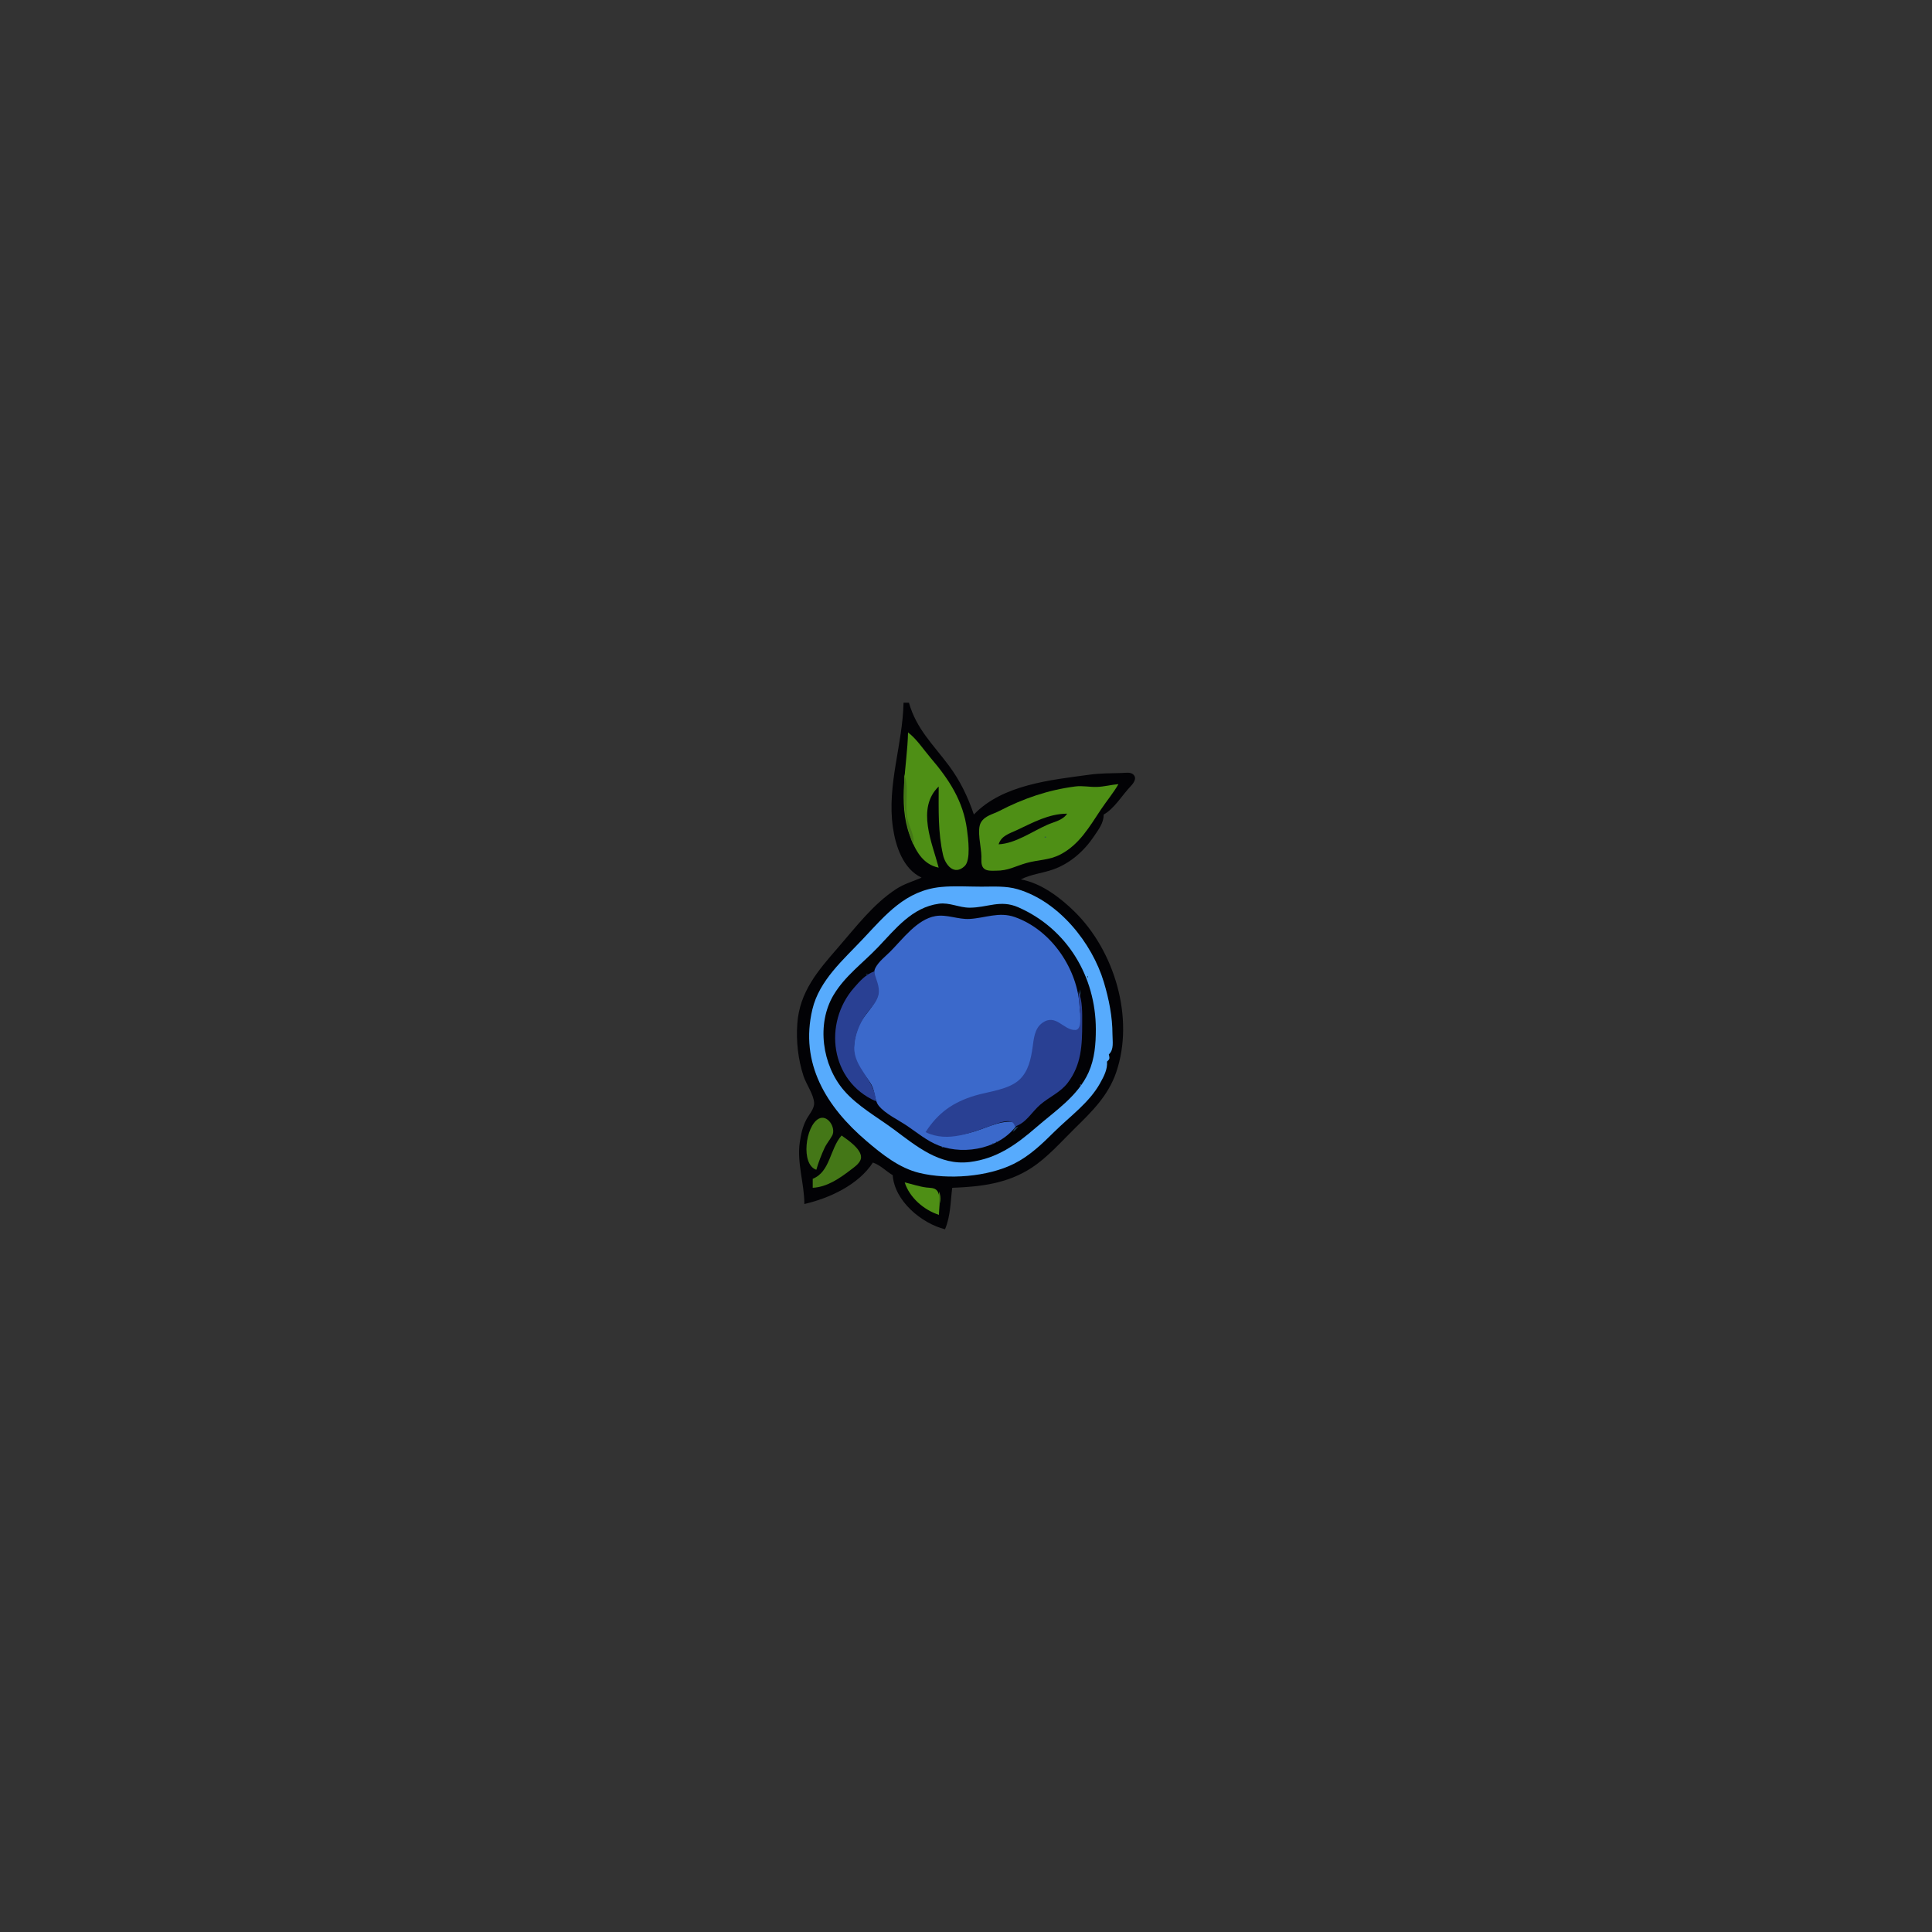 <?xml version="1.0" encoding="UTF-8" standalone="no" ?>
<!DOCTYPE svg PUBLIC "-//W3C//DTD SVG 1.1//EN" "http://www.w3.org/Graphics/SVG/1.1/DTD/svg11.dtd">
<svg xmlns="http://www.w3.org/2000/svg" xmlns:xlink="http://www.w3.org/1999/xlink" version="1.1" width="300" height="300" viewBox="0 0 300 300" xml:space="preserve">
<rect x="0" y="0" width="300" height="300" fill="#333333" stroke="none"/>
<desc>Created with Fabric.js 5.2.4</desc>
<defs>
</defs>
<g transform="matrix(1 0 0 1 150 150)" id="eae7acb1-43ad-40c8-a24c-69f5498959fd"  >
<rect style="stroke: none; stroke-width: 1; stroke-dasharray: none; stroke-linecap: butt; stroke-dashoffset: 0; stroke-linejoin: miter; stroke-miterlimit: 4; fill: rgb(255,255,255); fill-rule: nonzero; opacity: 1; visibility: hidden;" vector-effect="non-scaling-stroke"  x="-150" y="-150" rx="0" ry="0" width="300" height="300" />
</g>
<g transform="matrix(Infinity NaN NaN Infinity 0 0)" id="a5c117fe-50d6-44d7-bb1a-16f08c65880a"  >
</g>
<g transform="matrix(0.28 0 0 0.28 150 150)"  >
<g style="" vector-effect="non-scaling-stroke"   >
		<g transform="matrix(1 0 0 1 0 0)"  >
<rect style="stroke: none; stroke-width: 1; stroke-dasharray: none; stroke-linecap: butt; stroke-dashoffset: 0; stroke-linejoin: miter; stroke-miterlimit: 4; fill: rgb(255,255,255); fill-rule: nonzero; opacity: 1; visibility: hidden;" vector-effect="non-scaling-stroke"  x="-540" y="-540" rx="0" ry="0" width="1080" height="1080" />
</g>
		<g transform="matrix(1 0 0 1 0 0)"  >
<path style="stroke: none; stroke-width: 1; stroke-dasharray: none; stroke-linecap: butt; stroke-dashoffset: 0; stroke-linejoin: miter; stroke-miterlimit: 4; fill: rgb(2,2,5); fill-rule: nonzero; opacity: 1;" vector-effect="non-scaling-stroke"  transform=" translate(-149.64, -150)" d="M 115 4 C 114.52 27.266 105.743 49.525 109.084 73.039 C 110.571 83.504 114.742 96.177 125 101 C 120.308 103.035 115.285 104.462 110.961 107.283 C 98.087 115.683 88.465 128.547 78.485 140 C 67.521 152.583 57.332 164.354 56.09 182 C 55.403 191.742 56.489 201.705 59.519 211 C 60.994 215.526 65.256 221.355 65.418 226 C 65.531 229.222 62.638 232.299 61.194 235 C 58.984 239.132 58.086 243.397 57.428 248 C 55.832 259.17 59.999 270.743 60 282 C 73.916 278.781 89.976 271.384 98 259 C 102.439 260.56 105.062 263.661 109 266 C 109.978 280.292 125.002 292.759 138 296 C 141.098 288.707 141.02 280.757 142 273 C 157.568 272.44 172.57 270.717 186 261.921 C 194.969 256.046 202.371 247.512 209.985 240.039 C 219.525 230.676 228.494 221.924 232.921 209 C 243.219 178.942 232.046 141.782 209.996 120.015 C 202.026 112.147 191.311 103.948 180 102 C 185.787 99.055 191.981 98.584 198.004 96.448 C 207.424 93.107 215.22 86.163 220.667 78 C 223.236 74.15 226.006 70.721 226 66 C 231.822 62.817 236.244 55.273 240.855 50.424 C 242.448 48.75 244.728 45.896 242.377 43.772 C 240.768 42.318 237.95 42.916 236 42.965 C 229.93 43.117 224.115 43.092 218.09 43.911 C 196.603 46.833 169.877 49.413 154 66 C 150.702 56.234 146.418 47.319 140.241 39 C 131.415 27.114 122.16 18.655 118 4 L 115 4 z" stroke-linecap="round" />
</g>
		<g transform="matrix(1 0 0 1 -16.56 -91.4)"  >
<path style="stroke: none; stroke-width: 1; stroke-dasharray: none; stroke-linecap: butt; stroke-dashoffset: 0; stroke-linejoin: miter; stroke-miterlimit: 4; fill: rgb(78,143,21); fill-rule: nonzero; opacity: 1;" vector-effect="non-scaling-stroke"  transform=" translate(-132.59, -61.14)" d="M 117 23 C 116.614 41.705 111.198 61.776 117.912 80 C 120.859 87.998 124.87 96.158 134 98 C 130.497 84.51 121.485 65.07 134 53 C 134 65.892 133.559 78.353 136.425 91 C 137.641 96.366 142.524 102.678 148.397 97.142 C 151.977 93.766 150.296 81.503 149.711 77 C 147.628 60.97 139.654 48.958 129.428 37 C 125.389 32.276 121.942 26.791 117 23 z" stroke-linecap="round" />
</g>
		<g transform="matrix(1 0 0 1 -31.67 -86.89)"  >
<path style="stroke: none; stroke-width: 1; stroke-dasharray: none; stroke-linecap: butt; stroke-dashoffset: 0; stroke-linejoin: miter; stroke-miterlimit: 4; fill: rgb(68,119,23); fill-rule: nonzero; opacity: 1;" vector-effect="non-scaling-stroke"  transform=" translate(-116.63, -66.5)" d="M 114 47 C 114 60.917 113.644 72.942 119 86 C 120.194 81.649 116.881 76.381 115.888 72 C 114.085 64.045 117.118 54.43 114 47 z" stroke-linecap="round" />
</g>
		<g transform="matrix(1 0 0 1 45.9 -76.84)"  >
<path style="stroke: none; stroke-width: 1; stroke-dasharray: none; stroke-linecap: butt; stroke-dashoffset: 0; stroke-linejoin: miter; stroke-miterlimit: 4; fill: rgb(78,143,21); fill-rule: nonzero; opacity: 1;" vector-effect="non-scaling-stroke"  transform=" translate(-193.36, -74.01)" d="M 232 50 C 227.991 50.317 224.018 51.433 220 51.544 C 215.953 51.656 212.077 50.761 208 51.289 C 192.925 53.242 179.179 57.99 165.91 64.883 C 162.355 66.731 158.023 67.423 155.774 71.174 C 153.294 75.31 155.967 85.112 156.001 90 C 156.014 91.992 155.699 94.719 157.028 96.397 C 158.583 98.36 161.791 97.985 164 97.999 C 170.997 98.045 174.677 95.516 181.039 93.719 C 187.414 91.919 193.588 92.219 199.715 89.047 C 210.329 83.552 215.892 73.64 222.333 64 C 225.485 59.283 229.174 54.913 232 50 z" stroke-linecap="round" />
</g>
		<g transform="matrix(1 0 0 1 37.09 -75.98)"  >
<path style="stroke: none; stroke-width: 1; stroke-dasharray: none; stroke-linecap: butt; stroke-dashoffset: 0; stroke-linejoin: miter; stroke-miterlimit: 4; fill: rgb(2,2,5); fill-rule: nonzero; opacity: 1;" vector-effect="non-scaling-stroke"  transform=" translate(-182, -82.5)" d="M 163 91 C 172.437 90.51 181.47 83.935 190 80.178 C 193.975 78.427 198.52 77.743 201 74 C 190.768 74.029 182.105 78.932 173 83.164 C 168.765 85.132 164.486 86.278 163 91 z" stroke-linecap="round" />
</g>
		<g transform="matrix(1 0 0 1 44 -71.5)"  >
<path style="stroke: none; stroke-width: 1; stroke-dasharray: none; stroke-linecap: butt; stroke-dashoffset: 0; stroke-linejoin: miter; stroke-miterlimit: 4; fill: rgb(33,68,99); fill-rule: nonzero; opacity: 1;" vector-effect="non-scaling-stroke"  transform=" translate(-194, -78.5)" d="M 193.667 78.333 C 193.222 78.778 194.278 78.722 194.333 78.667 C 194.778 78.222 193.722 78.278 193.667 78.333 z" stroke-linecap="round" />
</g>
		<g transform="matrix(1.01 0 0 1 -2.8 36.29)"  >
<path style="stroke: none; stroke-width: 1; stroke-dasharray: none; stroke-linecap: butt; stroke-dashoffset: 0; stroke-linejoin: miter; stroke-miterlimit: 4; fill: rgb(87,171,253); fill-rule: nonzero; opacity: 1;" vector-effect="non-scaling-stroke"  transform=" translate(-146.8, -186.29)" d="M 227 203 C 228.646 201.551 228.453 201.208 228 199 C 230.955 196.418 230 191.707 230 188 C 230 178.172 228.081 168.441 225.279 159 C 218.797 137.161 200.572 114.194 178 107.44 C 171.501 105.495 164.704 106 158 106 C 150.735 106 143.235 105.47 136 106.17 C 116.403 108.066 105.606 121.444 92.975 135 C 82.178 146.589 69.017 157.969 65.236 174 C 58.165 203.981 72.864 228.079 95 247.13 C 103.476 254.425 112.882 262.05 124 264.761 C 139.757 268.603 161.499 266.985 176 259.627 C 184.505 255.311 191.333 248.667 198 242 C 206.563 233.437 217.28 225.792 223.201 215 C 225.282 211.207 227.352 207.328 227 203 z" stroke-linecap="round" />
</g>
		<g transform="matrix(1 0 0 1 29.5 -49.5)"  >
<path style="stroke: none; stroke-width: 1; stroke-dasharray: none; stroke-linecap: butt; stroke-dashoffset: 0; stroke-linejoin: miter; stroke-miterlimit: 4; fill: rgb(255,255,255); fill-rule: nonzero; opacity: 1;" vector-effect="non-scaling-stroke"  transform=" translate(-179.5, -100.5)" d="M 179 100 L 180 101 L 179 100 z" stroke-linecap="round" />
</g>
		<g transform="matrix(1 0 0 1 -16.5 -43.5)"  >
<path style="stroke: none; stroke-width: 1; stroke-dasharray: none; stroke-linecap: butt; stroke-dashoffset: 0; stroke-linejoin: miter; stroke-miterlimit: 4; fill: rgb(59,105,203); fill-rule: nonzero; opacity: 1;" vector-effect="non-scaling-stroke"  transform=" translate(-133.5, -106.5)" d="M 133 106 L 134 107 L 133 106 z" stroke-linecap="round" />
</g>
		<g transform="matrix(1 0 0 1 -15.5 -34.5)"  >
<path style="stroke: none; stroke-width: 1; stroke-dasharray: none; stroke-linecap: butt; stroke-dashoffset: 0; stroke-linejoin: miter; stroke-miterlimit: 4; fill: rgb(41,64,147); fill-rule: nonzero; opacity: 1;" vector-effect="non-scaling-stroke"  transform=" translate(-134.5, -115.5)" d="M 134 115 L 135 116 L 134 115 z" stroke-linecap="round" />
</g>
		<g transform="matrix(1 0 0 1 -3.52 37.14)"  >
<path style="stroke: none; stroke-width: 1; stroke-dasharray: none; stroke-linecap: butt; stroke-dashoffset: 0; stroke-linejoin: miter; stroke-miterlimit: 4; fill: rgb(2,2,5); fill-rule: nonzero; opacity: 1;" vector-effect="non-scaling-stroke"  transform=" translate(-146.48, -187.14)" d="M 135 115.454 C 120.02 117.489 110.859 129.488 101.081 139.711 C 92.718 148.454 82.961 155.427 76.609 166 C 66.923 182.122 70.266 205.049 82.301 218.996 C 89.872 227.77 100.769 233.775 110 240.63 C 122.558 249.955 135.34 260.761 152 258.714 C 167.074 256.861 177.841 249.099 189 239.424 C 199.596 230.237 212.051 222.147 217.981 208.996 C 221.367 201.489 222.013 193.124 222 185 C 221.955 155.897 206.152 129.359 179 117.44 C 169.004 113.052 161.968 117.658 152 117.659 C 146.207 117.659 140.842 114.661 135 115.454 z" stroke-linecap="round" />
</g>
		<g transform="matrix(1 0 0 1 26.5 -33.5)"  >
<path style="stroke: none; stroke-width: 1; stroke-dasharray: none; stroke-linecap: butt; stroke-dashoffset: 0; stroke-linejoin: miter; stroke-miterlimit: 4; fill: rgb(59,105,203); fill-rule: nonzero; opacity: 1;" vector-effect="non-scaling-stroke"  transform=" translate(-176.5, -116.5)" d="M 176 116 L 177 117 L 176 116 z" stroke-linecap="round" />
</g>
		<g transform="matrix(1 0 0 1 2.5 -31)"  >
<path style="stroke: none; stroke-width: 1; stroke-dasharray: none; stroke-linecap: butt; stroke-dashoffset: 0; stroke-linejoin: miter; stroke-miterlimit: 4; fill: rgb(33,68,99); fill-rule: nonzero; opacity: 1;" vector-effect="non-scaling-stroke"  transform=" translate(-152.5, -119)" d="M 108 118 L 109 119 L 108 118 M 197 118 L 198 119 L 197 118 M 107 119 L 108 120 L 107 119 z" stroke-linecap="round" />
</g>
		<g transform="matrix(1 0 0 1 -27.5 -30.5)"  >
<path style="stroke: none; stroke-width: 1; stroke-dasharray: none; stroke-linecap: butt; stroke-dashoffset: 0; stroke-linejoin: miter; stroke-miterlimit: 4; fill: rgb(59,105,203); fill-rule: nonzero; opacity: 1;" vector-effect="non-scaling-stroke"  transform=" translate(-122.5, -119.5)" d="M 122 119 L 123 120 L 122 119 z" stroke-linecap="round" />
</g>
		<g transform="matrix(1 0 0 1 34.5 -29.5)"  >
<path style="stroke: none; stroke-width: 1; stroke-dasharray: none; stroke-linecap: butt; stroke-dashoffset: 0; stroke-linejoin: miter; stroke-miterlimit: 4; fill: rgb(59,105,203); fill-rule: nonzero; opacity: 1;" vector-effect="non-scaling-stroke"  transform=" translate(-184.5, -120.5)" d="M 184 120 L 185 121 L 184 120 z" stroke-linecap="round" />
</g>
		<g transform="matrix(1 0 0 1 -44.5 -28.5)"  >
<path style="stroke: none; stroke-width: 1; stroke-dasharray: none; stroke-linecap: butt; stroke-dashoffset: 0; stroke-linejoin: miter; stroke-miterlimit: 4; fill: rgb(33,68,99); fill-rule: nonzero; opacity: 1;" vector-effect="non-scaling-stroke"  transform=" translate(-105.5, -121.5)" d="M 105 121 L 106 122 L 105 121 z" stroke-linecap="round" />
</g>
		<g transform="matrix(1 0 0 1 0.97 36.81)"  >
<path style="stroke: none; stroke-width: 1; stroke-dasharray: none; stroke-linecap: butt; stroke-dashoffset: 0; stroke-linejoin: miter; stroke-miterlimit: 4; fill: rgb(59,105,203); fill-rule: nonzero; opacity: 1;" vector-effect="non-scaling-stroke"  transform=" translate(-150.97, -186.81)" d="M 179 237 C 170.866 234.663 162.679 239.256 155 241.653 C 145.711 244.551 138.132 245.038 129 242 C 135.412 235.039 140.818 228.174 150 224.796 C 156.153 222.533 162.65 220.745 169 219.127 C 173.043 218.097 177.558 217.402 180.812 214.581 C 189.94 206.668 184.159 191.688 193.109 184.434 C 198.364 180.175 203.116 184.194 207.995 186.735 C 210.131 187.848 212.749 188.703 213.682 185.756 C 214.934 181.803 213.215 177.013 213.039 173 C 212.121 152.056 197.572 130.043 177 122.836 C 168.324 119.796 160.678 123.402 152 123.907 C 145.589 124.28 139.394 121.209 133 122.33 C 122.821 124.115 114.875 135.124 108 142 C 105.274 144.726 101.579 147.531 99.778 151 C 97.222 155.921 102.542 160.758 101.157 165.985 C 99.408 172.583 92.735 177.427 90.232 184 C 88.082 189.647 86.655 197.209 89.086 203 C 91.108 207.818 95.12 211.475 97.637 216 C 99.597 219.525 99.131 224.409 101.603 227.482 C 105.19 231.941 112.258 235.257 117 238.424 C 122.824 242.314 128.377 247.086 135 249.605 C 149.854 255.254 170.309 250.847 179 237 z" stroke-linecap="round" />
</g>
		<g transform="matrix(1 0 0 1 -31.5 -27.5)"  >
<path style="stroke: none; stroke-width: 1; stroke-dasharray: none; stroke-linecap: butt; stroke-dashoffset: 0; stroke-linejoin: miter; stroke-miterlimit: 4; fill: rgb(59,105,203); fill-rule: nonzero; opacity: 1;" vector-effect="non-scaling-stroke"  transform=" translate(-118.5, -122.5)" d="M 118 122 L 119 123 L 118 122 z" stroke-linecap="round" />
</g>
		<g transform="matrix(1 0 0 1 -38.5 -20.5)"  >
<path style="stroke: none; stroke-width: 1; stroke-dasharray: none; stroke-linecap: butt; stroke-dashoffset: 0; stroke-linejoin: miter; stroke-miterlimit: 4; fill: rgb(59,105,203); fill-rule: nonzero; opacity: 1;" vector-effect="non-scaling-stroke"  transform=" translate(-111.5, -129.5)" d="M 111 129 L 112 130 L 111 129 z" stroke-linecap="round" />
</g>
		<g transform="matrix(1 0 0 1 49.5 -18.5)"  >
<path style="stroke: none; stroke-width: 1; stroke-dasharray: none; stroke-linecap: butt; stroke-dashoffset: 0; stroke-linejoin: miter; stroke-miterlimit: 4; fill: rgb(59,105,203); fill-rule: nonzero; opacity: 1;" vector-effect="non-scaling-stroke"  transform=" translate(-199.5, -131.5)" d="M 199 131 L 200 132 L 199 131 z" stroke-linecap="round" />
</g>
		<g transform="matrix(1 0 0 1 -46.5 -12.5)"  >
<path style="stroke: none; stroke-width: 1; stroke-dasharray: none; stroke-linecap: butt; stroke-dashoffset: 0; stroke-linejoin: miter; stroke-miterlimit: 4; fill: rgb(255,255,255); fill-rule: nonzero; opacity: 1;" vector-effect="non-scaling-stroke"  transform=" translate(-103.5, -137.5)" d="M 103 137 L 104 138 L 103 137 z" stroke-linecap="round" />
</g>
		<g transform="matrix(1 0 0 1 55.5 -12.5)"  >
<path style="stroke: none; stroke-width: 1; stroke-dasharray: none; stroke-linecap: butt; stroke-dashoffset: 0; stroke-linejoin: miter; stroke-miterlimit: 4; fill: rgb(59,105,203); fill-rule: nonzero; opacity: 1;" vector-effect="non-scaling-stroke"  transform=" translate(-205.5, -137.5)" d="M 205 137 L 206 138 L 205 137 z" stroke-linecap="round" />
</g>
		<g transform="matrix(1 0 0 1 -49.5 -9.5)"  >
<path style="stroke: none; stroke-width: 1; stroke-dasharray: none; stroke-linecap: butt; stroke-dashoffset: 0; stroke-linejoin: miter; stroke-miterlimit: 4; fill: rgb(255,255,255); fill-rule: nonzero; opacity: 1;" vector-effect="non-scaling-stroke"  transform=" translate(-100.5, -140.5)" d="M 100 140 L 101 141 L 100 140 z" stroke-linecap="round" />
</g>
		<g transform="matrix(1 0 0 1 59.5 -7.5)"  >
<path style="stroke: none; stroke-width: 1; stroke-dasharray: none; stroke-linecap: butt; stroke-dashoffset: 0; stroke-linejoin: miter; stroke-miterlimit: 4; fill: rgb(59,105,203); fill-rule: nonzero; opacity: 1;" vector-effect="non-scaling-stroke"  transform=" translate(-209.5, -142.5)" d="M 209 142 L 210 143 L 209 142 z" stroke-linecap="round" />
</g>
		<g transform="matrix(1 0 0 1 -59 -6)"  >
<path style="stroke: none; stroke-width: 1; stroke-dasharray: none; stroke-linecap: butt; stroke-dashoffset: 0; stroke-linejoin: miter; stroke-miterlimit: 4; fill: rgb(33,68,99); fill-rule: nonzero; opacity: 1;" vector-effect="non-scaling-stroke"  transform=" translate(-91, -144)" d="M 85 143 L 86 144 L 85 143 M 97 143 L 98 144 L 97 143 M 84 144 L 85 145 L 84 144 z" stroke-linecap="round" />
</g>
		<g transform="matrix(1 0 0 1 -53.5 -5.5)"  >
<path style="stroke: none; stroke-width: 1; stroke-dasharray: none; stroke-linecap: butt; stroke-dashoffset: 0; stroke-linejoin: miter; stroke-miterlimit: 4; fill: rgb(255,255,255); fill-rule: nonzero; opacity: 1;" vector-effect="non-scaling-stroke"  transform=" translate(-96.5, -144.5)" d="M 96 144 L 97 145 L 96 144 z" stroke-linecap="round" />
</g>
		<g transform="matrix(1 0 0 1 -66.5 -4.5)"  >
<path style="stroke: none; stroke-width: 1; stroke-dasharray: none; stroke-linecap: butt; stroke-dashoffset: 0; stroke-linejoin: miter; stroke-miterlimit: 4; fill: rgb(33,68,99); fill-rule: nonzero; opacity: 1;" vector-effect="non-scaling-stroke"  transform=" translate(-83.5, -145.5)" d="M 83 145 L 84 146 L 83 145 z" stroke-linecap="round" />
</g>
		<g transform="matrix(1 0 0 1 53.5 -4.5)"  >
<path style="stroke: none; stroke-width: 1; stroke-dasharray: none; stroke-linecap: butt; stroke-dashoffset: 0; stroke-linejoin: miter; stroke-miterlimit: 4; fill: rgb(41,64,147); fill-rule: nonzero; opacity: 1;" vector-effect="non-scaling-stroke"  transform=" translate(-203.5, -145.5)" d="M 203 145 L 204 146 L 203 145 z" stroke-linecap="round" />
</g>
		<g transform="matrix(1 0 0 1 -67.5 -3.5)"  >
<path style="stroke: none; stroke-width: 1; stroke-dasharray: none; stroke-linecap: butt; stroke-dashoffset: 0; stroke-linejoin: miter; stroke-miterlimit: 4; fill: rgb(33,68,99); fill-rule: nonzero; opacity: 1;" vector-effect="non-scaling-stroke"  transform=" translate(-82.5, -146.5)" d="M 82 146 L 83 147 L 82 146 z" stroke-linecap="round" />
</g>
		<g transform="matrix(1 0 0 1 -55.5 -3.5)"  >
<path style="stroke: none; stroke-width: 1; stroke-dasharray: none; stroke-linecap: butt; stroke-dashoffset: 0; stroke-linejoin: miter; stroke-miterlimit: 4; fill: rgb(255,255,255); fill-rule: nonzero; opacity: 1;" vector-effect="non-scaling-stroke"  transform=" translate(-94.5, -146.5)" d="M 94 146 L 95 147 L 94 146 z" stroke-linecap="round" />
</g>
		<g transform="matrix(1 0 0 1 -7 -3)"  >
<path style="stroke: none; stroke-width: 1; stroke-dasharray: none; stroke-linecap: butt; stroke-dashoffset: 0; stroke-linejoin: miter; stroke-miterlimit: 4; fill: rgb(33,68,99); fill-rule: nonzero; opacity: 1;" vector-effect="non-scaling-stroke"  transform=" translate(-143, -147)" d="M 204 146 L 205 147 L 204 146 M 81 147 L 82 148 L 81 147 z" stroke-linecap="round" />
</g>
		<g transform="matrix(1 0 0 1 62.5 -2.5)"  >
<path style="stroke: none; stroke-width: 1; stroke-dasharray: none; stroke-linecap: butt; stroke-dashoffset: 0; stroke-linejoin: miter; stroke-miterlimit: 4; fill: rgb(59,105,203); fill-rule: nonzero; opacity: 1;" vector-effect="non-scaling-stroke"  transform=" translate(-212.5, -147.5)" d="M 212 147 L 213 148 L 212 147 z" stroke-linecap="round" />
</g>
		<g transform="matrix(1 0 0 1 -61.5 0)"  >
<path style="stroke: none; stroke-width: 1; stroke-dasharray: none; stroke-linecap: butt; stroke-dashoffset: 0; stroke-linejoin: miter; stroke-miterlimit: 4; fill: rgb(33,68,99); fill-rule: nonzero; opacity: 1;" vector-effect="non-scaling-stroke"  transform=" translate(-88.5, -150)" d="M 80 148 L 81 149 L 80 148 M 79 149 L 80 150 L 79 149 M 78 150 L 79 151 L 78 150 M 99 150 L 100 151 L 99 150 M 77 151 L 78 152 L 77 151 z" stroke-linecap="round" />
</g>
		<g transform="matrix(1 0 0 1 -61.5 1.5)"  >
<path style="stroke: none; stroke-width: 1; stroke-dasharray: none; stroke-linecap: butt; stroke-dashoffset: 0; stroke-linejoin: miter; stroke-miterlimit: 4; fill: rgb(59,105,203); fill-rule: nonzero; opacity: 1;" vector-effect="non-scaling-stroke"  transform=" translate(-88.5, -151.5)" d="M 88 151 L 89 152 L 88 151 z" stroke-linecap="round" />
</g>
		<g transform="matrix(1 0 0 1 0.5 2.5)"  >
<path style="stroke: none; stroke-width: 1; stroke-dasharray: none; stroke-linecap: butt; stroke-dashoffset: 0; stroke-linejoin: miter; stroke-miterlimit: 4; fill: rgb(33,68,99); fill-rule: nonzero; opacity: 1;" vector-effect="non-scaling-stroke"  transform=" translate(-150.5, -152.5)" d="M 98 151 L 99 152 L 98 151 M 214 151 L 215 152 L 214 151 M 97 152 L 98 153 L 97 152 M 86 153 L 87 154 L 86 153 z" stroke-linecap="round" />
</g>
		<g transform="matrix(1 0 0 1 -60.44 39)"  >
<path style="stroke: none; stroke-width: 1; stroke-dasharray: none; stroke-linecap: butt; stroke-dashoffset: 0; stroke-linejoin: miter; stroke-miterlimit: 4; fill: rgb(41,64,147); fill-rule: nonzero; opacity: 1;" vector-effect="non-scaling-stroke"  transform=" translate(-89.56, -189)" d="M 100 225 C 99.721 213.152 87.674 206.703 88.043 195 C 88.245 188.608 90.817 182.207 94.442 177.004 C 96.91 173.462 100.49 170.351 101.452 165.985 C 102.457 161.427 99.926 157.335 99 153 C 94.197 154.866 91.312 158.183 87.954 162.001 C 70.652 181.668 74.69 213.937 100 225 z" stroke-linecap="round" />
</g>
		<g transform="matrix(1 0 0 1 4.5 4)"  >
<path style="stroke: none; stroke-width: 1; stroke-dasharray: none; stroke-linecap: butt; stroke-dashoffset: 0; stroke-linejoin: miter; stroke-miterlimit: 4; fill: rgb(59,105,203); fill-rule: nonzero; opacity: 1;" vector-effect="non-scaling-stroke"  transform=" translate(-154.5, -154)" d="M 223 153 L 224 154 L 223 153 M 85 154 L 86 155 L 85 154 z" stroke-linecap="round" />
</g>
		<g transform="matrix(1 0 0 1 -55 4.5)"  >
<path style="stroke: none; stroke-width: 1; stroke-dasharray: none; stroke-linecap: butt; stroke-dashoffset: 0; stroke-linejoin: miter; stroke-miterlimit: 4; fill: rgb(33,68,99); fill-rule: nonzero; opacity: 1;" vector-effect="non-scaling-stroke"  transform=" translate(-95, -154.5)" d="M 94.667 154.333 C 94.222 154.778 95.278 154.722 95.333 154.667 C 95.778 154.222 94.722 154.278 94.667 154.333 z" stroke-linecap="round" />
</g>
		<g transform="matrix(1 0 0 1 -75.5 5.5)"  >
<path style="stroke: none; stroke-width: 1; stroke-dasharray: none; stroke-linecap: butt; stroke-dashoffset: 0; stroke-linejoin: miter; stroke-miterlimit: 4; fill: rgb(33,68,99); fill-rule: nonzero; opacity: 1;" vector-effect="non-scaling-stroke"  transform=" translate(-74.5, -155.5)" d="M 74 155 L 75 156 L 74 155 z" stroke-linecap="round" />
</g>
		<g transform="matrix(1 0 0 1 -65.5 5.5)"  >
<path style="stroke: none; stroke-width: 1; stroke-dasharray: none; stroke-linecap: butt; stroke-dashoffset: 0; stroke-linejoin: miter; stroke-miterlimit: 4; fill: rgb(59,105,203); fill-rule: nonzero; opacity: 1;" vector-effect="non-scaling-stroke"  transform=" translate(-84.5, -155.5)" d="M 84 155 L 85 156 L 84 155 z" stroke-linecap="round" />
</g>
		<g transform="matrix(1 0 0 1 67.5 6)"  >
<path style="stroke: none; stroke-width: 1; stroke-dasharray: none; stroke-linecap: butt; stroke-dashoffset: 0; stroke-linejoin: miter; stroke-miterlimit: 4; fill: rgb(33,68,99); fill-rule: nonzero; opacity: 1;" vector-effect="non-scaling-stroke"  transform=" translate(-217.5, -156)" d="M 217.333 155.667 C 217.278 155.722 217.222 156.778 217.667 156.333 C 217.722 156.278 217.778 155.222 217.333 155.667 z" stroke-linecap="round" />
</g>
		<g transform="matrix(1 0 0 1 63.27 15)"  >
<path style="stroke: none; stroke-width: 1; stroke-dasharray: none; stroke-linecap: butt; stroke-dashoffset: 0; stroke-linejoin: miter; stroke-miterlimit: 4; fill: rgb(33,68,99); fill-rule: nonzero; opacity: 1;" vector-effect="non-scaling-stroke"  transform=" translate(-213.27, -165)" d="M 213 163 L 213 167 C 213.71 165.241 213.71 164.759 213 163 z" stroke-linecap="round" />
</g>
		<g transform="matrix(1 0 0 1 -72.5 14.5)"  >
<path style="stroke: none; stroke-width: 1; stroke-dasharray: none; stroke-linecap: butt; stroke-dashoffset: 0; stroke-linejoin: miter; stroke-miterlimit: 4; fill: rgb(59,105,203); fill-rule: nonzero; opacity: 1;" vector-effect="non-scaling-stroke"  transform=" translate(-77.5, -164.5)" d="M 77 164 L 78 165 L 77 164 z" stroke-linecap="round" />
</g>
		<g transform="matrix(1.01 0 0 1.04 21.01 54.43)"  >
<path style="stroke: none; stroke-width: 1; stroke-dasharray: none; stroke-linecap: butt; stroke-dashoffset: 0; stroke-linejoin: miter; stroke-miterlimit: 4; fill: rgb(41,64,147); fill-rule: nonzero; opacity: 1;" vector-effect="non-scaling-stroke"  transform=" translate(-172, -205.75)" d="M 213 167 C 213 172.305 214.112 177.747 213.903 182.984 C 213.836 184.651 213.47 187.439 211.276 187.531 C 204.7 187.805 200.631 178.532 193.109 183.742 C 188.764 186.752 188.433 192.243 187.728 197 C 186.827 203.087 185.445 209.34 180.812 213.775 C 174.943 219.393 163.591 220.319 156 222.555 C 144.17 226.039 135.888 231.587 129 242 C 141.441 247.907 154.734 242.007 167 237.833 C 170.215 236.739 177.3 234.219 178 239 C 184.152 237.259 187.25 231.303 192.001 227.326 C 196.836 223.278 202.975 220.851 206.957 215.826 C 214.582 206.204 215.001 195.66 215 184 C 215 178.446 215.226 172.161 213 167 z" stroke-linecap="round" />
</g>
		<g transform="matrix(1 0 0 1 -83.5 19.5)"  >
<path style="stroke: none; stroke-width: 1; stroke-dasharray: none; stroke-linecap: butt; stroke-dashoffset: 0; stroke-linejoin: miter; stroke-miterlimit: 4; fill: rgb(33,68,99); fill-rule: nonzero; opacity: 1;" vector-effect="non-scaling-stroke"  transform=" translate(-66.5, -169.5)" d="M 66 169 L 67 170 L 66 169 z" stroke-linecap="round" />
</g>
		<g transform="matrix(1 0 0 1 70.5 19.5)"  >
<path style="stroke: none; stroke-width: 1; stroke-dasharray: none; stroke-linecap: butt; stroke-dashoffset: 0; stroke-linejoin: miter; stroke-miterlimit: 4; fill: rgb(59,105,203); fill-rule: nonzero; opacity: 1;" vector-effect="non-scaling-stroke"  transform=" translate(-220.5, -169.5)" d="M 220 169 L 221 170 L 220 169 z" stroke-linecap="round" />
</g>
		<g transform="matrix(1 0 0 1 78.5 49.5)"  >
<path style="stroke: none; stroke-width: 1; stroke-dasharray: none; stroke-linecap: butt; stroke-dashoffset: 0; stroke-linejoin: miter; stroke-miterlimit: 4; fill: rgb(59,105,203); fill-rule: nonzero; opacity: 1;" vector-effect="non-scaling-stroke"  transform=" translate(-228.5, -199.5)" d="M 228 199 L 229 200 L 228 199 z" stroke-linecap="round" />
</g>
		<g transform="matrix(1 0 0 1 77.5 53.5)"  >
<path style="stroke: none; stroke-width: 1; stroke-dasharray: none; stroke-linecap: butt; stroke-dashoffset: 0; stroke-linejoin: miter; stroke-miterlimit: 4; fill: rgb(59,105,203); fill-rule: nonzero; opacity: 1;" vector-effect="non-scaling-stroke"  transform=" translate(-227.5, -203.5)" d="M 227 203 L 228 204 L 227 203 z" stroke-linecap="round" />
</g>
		<g transform="matrix(1 0 0 1 -2.5 64.22)"  >
<path style="stroke: none; stroke-width: 1; stroke-dasharray: none; stroke-linecap: butt; stroke-dashoffset: 0; stroke-linejoin: miter; stroke-miterlimit: 4; fill: rgb(59,105,203); fill-rule: nonzero; opacity: 1;" vector-effect="non-scaling-stroke"  transform=" translate(-147.5, -214.22)" d="M 216 212 L 217 213 L 216 212 M 78 214 L 79 215 L 78 214 M 215 214 L 216 215 L 215 214 M 213.333 215.667 C 213.278 215.722 213.222 216.778 213.667 216.333 C 213.722 216.278 213.778 215.222 213.333 215.667 z" stroke-linecap="round" />
</g>
		<g transform="matrix(1 0 0 1 0 69.5)"  >
<path style="stroke: none; stroke-width: 1; stroke-dasharray: none; stroke-linecap: butt; stroke-dashoffset: 0; stroke-linejoin: miter; stroke-miterlimit: 4; fill: rgb(33,68,99); fill-rule: nonzero; opacity: 1;" vector-effect="non-scaling-stroke"  transform=" translate(-150, -219.5)" d="M 80 216 L 81 217 L 80 216 M 210 220 L 211 221 L 210 220 M 219 220 L 220 221 L 219 220 M 218 221 L 219 222 L 218 221 M 217 222 L 218 223 L 217 222 z" stroke-linecap="round" />
</g>
		<g transform="matrix(1 0 0 1 57.5 73.5)"  >
<path style="stroke: none; stroke-width: 1; stroke-dasharray: none; stroke-linecap: butt; stroke-dashoffset: 0; stroke-linejoin: miter; stroke-miterlimit: 4; fill: rgb(59,105,203); fill-rule: nonzero; opacity: 1;" vector-effect="non-scaling-stroke"  transform=" translate(-207.5, -223.5)" d="M 207 223 L 208 224 L 207 223 z" stroke-linecap="round" />
</g>
		<g transform="matrix(1 0 0 1 -75.5 75.5)"  >
<path style="stroke: none; stroke-width: 1; stroke-dasharray: none; stroke-linecap: butt; stroke-dashoffset: 0; stroke-linejoin: miter; stroke-miterlimit: 4; fill: rgb(33,68,99); fill-rule: nonzero; opacity: 1;" vector-effect="non-scaling-stroke"  transform=" translate(-74.5, -225.5)" d="M 74 225 L 75 226 L 74 225 z" stroke-linecap="round" />
</g>
		<g transform="matrix(1 0 0 1 -60.5 75.5)"  >
<path style="stroke: none; stroke-width: 1; stroke-dasharray: none; stroke-linecap: butt; stroke-dashoffset: 0; stroke-linejoin: miter; stroke-miterlimit: 4; fill: rgb(59,105,203); fill-rule: nonzero; opacity: 1;" vector-effect="non-scaling-stroke"  transform=" translate(-89.5, -225.5)" d="M 89 225 L 90 226 L 89 225 z" stroke-linecap="round" />
</g>
		<g transform="matrix(1 0 0 1 -65 78.5)"  >
<path style="stroke: none; stroke-width: 1; stroke-dasharray: none; stroke-linecap: butt; stroke-dashoffset: 0; stroke-linejoin: miter; stroke-miterlimit: 4; fill: rgb(33,68,99); fill-rule: nonzero; opacity: 1;" vector-effect="non-scaling-stroke"  transform=" translate(-85, -228.5)" d="M 92 227 L 93 228 L 92 227 M 76 228 L 77 229 L 76 228 M 93 228 L 94 229 L 93 228 M 77 229 L 78 230 L 77 229 z" stroke-linecap="round" />
</g>
		<g transform="matrix(1 0 0 1 -55.5 79.5)"  >
<path style="stroke: none; stroke-width: 1; stroke-dasharray: none; stroke-linecap: butt; stroke-dashoffset: 0; stroke-linejoin: miter; stroke-miterlimit: 4; fill: rgb(59,105,203); fill-rule: nonzero; opacity: 1;" vector-effect="non-scaling-stroke"  transform=" translate(-94.5, -229.5)" d="M 94 229 L 95 230 L 94 229 z" stroke-linecap="round" />
</g>
		<g transform="matrix(1 0 0 1 -44.5 80.5)"  >
<path style="stroke: none; stroke-width: 1; stroke-dasharray: none; stroke-linecap: butt; stroke-dashoffset: 0; stroke-linejoin: miter; stroke-miterlimit: 4; fill: rgb(33,68,99); fill-rule: nonzero; opacity: 1;" vector-effect="non-scaling-stroke"  transform=" translate(-105.5, -230.5)" d="M 105 230 L 106 231 L 105 230 z" stroke-linecap="round" />
</g>
		<g transform="matrix(1 0 0 1 -2 81)"  >
<path style="stroke: none; stroke-width: 1; stroke-dasharray: none; stroke-linecap: butt; stroke-dashoffset: 0; stroke-linejoin: miter; stroke-miterlimit: 4; fill: rgb(59,105,203); fill-rule: nonzero; opacity: 1;" vector-effect="non-scaling-stroke"  transform=" translate(-148, -231)" d="M 198 230 L 199 231 L 198 230 M 97 231 L 98 232 L 97 231 z" stroke-linecap="round" />
</g>
		<g transform="matrix(1 0 0 1 -81.06 98.58)"  >
<path style="stroke: none; stroke-width: 1; stroke-dasharray: none; stroke-linecap: butt; stroke-dashoffset: 0; stroke-linejoin: miter; stroke-miterlimit: 4; fill: rgb(68,119,23); fill-rule: nonzero; opacity: 1;" vector-effect="non-scaling-stroke"  transform=" translate(-68.94, -248.58)" d="M 67 263 C 68.157 258.953 69.747 254.827 71.518 251 C 72.686 248.475 74.508 246.425 75.809 244 C 78.046 239.826 73.221 231.939 68.213 234.752 C 60.976 238.816 58.228 260.073 67 263 z" stroke-linecap="round" />
</g>
		<g transform="matrix(1 0 0 1 -39.5 83.5)"  >
<path style="stroke: none; stroke-width: 1; stroke-dasharray: none; stroke-linecap: butt; stroke-dashoffset: 0; stroke-linejoin: miter; stroke-miterlimit: 4; fill: rgb(41,64,147); fill-rule: nonzero; opacity: 1;" vector-effect="non-scaling-stroke"  transform=" translate(-110.5, -233.5)" d="M 110 233 L 111 234 L 110 233 z" stroke-linecap="round" />
</g>
		<g transform="matrix(1 0 0 1 56.5 83.5)"  >
<path style="stroke: none; stroke-width: 1; stroke-dasharray: none; stroke-linecap: butt; stroke-dashoffset: 0; stroke-linejoin: miter; stroke-miterlimit: 4; fill: rgb(33,68,99); fill-rule: nonzero; opacity: 1;" vector-effect="non-scaling-stroke"  transform=" translate(-206.5, -233.5)" d="M 206 233 L 207 234 L 206 233 z" stroke-linecap="round" />
</g>
		<g transform="matrix(1 0 0 1 -48.5 84.5)"  >
<path style="stroke: none; stroke-width: 1; stroke-dasharray: none; stroke-linecap: butt; stroke-dashoffset: 0; stroke-linejoin: miter; stroke-miterlimit: 4; fill: rgb(59,105,203); fill-rule: nonzero; opacity: 1;" vector-effect="non-scaling-stroke"  transform=" translate(-101.5, -234.5)" d="M 101 234 L 102 235 L 101 234 z" stroke-linecap="round" />
</g>
		<g transform="matrix(1 0 0 1 -38.5 84.5)"  >
<path style="stroke: none; stroke-width: 1; stroke-dasharray: none; stroke-linecap: butt; stroke-dashoffset: 0; stroke-linejoin: miter; stroke-miterlimit: 4; fill: rgb(33,68,99); fill-rule: nonzero; opacity: 1;" vector-effect="non-scaling-stroke"  transform=" translate(-111.5, -234.5)" d="M 111 234 L 112 235 L 111 234 z" stroke-linecap="round" />
</g>
		<g transform="matrix(1 0 0 1 44.5 84.5)"  >
<path style="stroke: none; stroke-width: 1; stroke-dasharray: none; stroke-linecap: butt; stroke-dashoffset: 0; stroke-linejoin: miter; stroke-miterlimit: 4; fill: rgb(59,105,203); fill-rule: nonzero; opacity: 1;" vector-effect="non-scaling-stroke"  transform=" translate(-194.5, -234.5)" d="M 194 234 L 195 235 L 194 234 z" stroke-linecap="round" />
</g>
		<g transform="matrix(1 0 0 1 55 85)"  >
<path style="stroke: none; stroke-width: 1; stroke-dasharray: none; stroke-linecap: butt; stroke-dashoffset: 0; stroke-linejoin: miter; stroke-miterlimit: 4; fill: rgb(33,68,99); fill-rule: nonzero; opacity: 1;" vector-effect="non-scaling-stroke"  transform=" translate(-205, -235)" d="M 205 234 L 206 235 L 205 234 M 204 235 L 205 236 L 204 235 z" stroke-linecap="round" />
</g>
		<g transform="matrix(1 0 0 1 -45.5 86.5)"  >
<path style="stroke: none; stroke-width: 1; stroke-dasharray: none; stroke-linecap: butt; stroke-dashoffset: 0; stroke-linejoin: miter; stroke-miterlimit: 4; fill: rgb(59,105,203); fill-rule: nonzero; opacity: 1;" vector-effect="non-scaling-stroke"  transform=" translate(-104.5, -236.5)" d="M 104 236 L 105 237 L 104 236 z" stroke-linecap="round" />
</g>
		<g transform="matrix(1 0 0 1 53.5 86.5)"  >
<path style="stroke: none; stroke-width: 1; stroke-dasharray: none; stroke-linecap: butt; stroke-dashoffset: 0; stroke-linejoin: miter; stroke-miterlimit: 4; fill: rgb(33,68,99); fill-rule: nonzero; opacity: 1;" vector-effect="non-scaling-stroke"  transform=" translate(-203.5, -236.5)" d="M 203 236 L 204 237 L 203 236 z" stroke-linecap="round" />
</g>
		<g transform="matrix(1 0 0 1 41.5 87.5)"  >
<path style="stroke: none; stroke-width: 1; stroke-dasharray: none; stroke-linecap: butt; stroke-dashoffset: 0; stroke-linejoin: miter; stroke-miterlimit: 4; fill: rgb(59,105,203); fill-rule: nonzero; opacity: 1;" vector-effect="non-scaling-stroke"  transform=" translate(-191.5, -237.5)" d="M 191 237 L 192 238 L 191 237 z" stroke-linecap="round" />
</g>
		<g transform="matrix(1 0 0 1 10 89.5)"  >
<path style="stroke: none; stroke-width: 1; stroke-dasharray: none; stroke-linecap: butt; stroke-dashoffset: 0; stroke-linejoin: miter; stroke-miterlimit: 4; fill: rgb(33,68,99); fill-rule: nonzero; opacity: 1;" vector-effect="non-scaling-stroke"  transform=" translate(-160, -239.5)" d="M 202 237 L 203 238 L 202 237 M 117 238 L 118 239 L 117 238 M 201 238 L 202 239 L 201 238 M 176 242 C 177.457 240.897 177.897 240.457 179 239 C 176.876 239.899 176.899 239.876 176 242 z" stroke-linecap="round" />
</g>
		<g transform="matrix(1 0 0 1 38.5 89.5)"  >
<path style="stroke: none; stroke-width: 1; stroke-dasharray: none; stroke-linecap: butt; stroke-dashoffset: 0; stroke-linejoin: miter; stroke-miterlimit: 4; fill: rgb(59,105,203); fill-rule: nonzero; opacity: 1;" vector-effect="non-scaling-stroke"  transform=" translate(-188.5, -239.5)" d="M 188 239 L 189 240 L 188 239 z" stroke-linecap="round" />
</g>
		<g transform="matrix(1 0 0 1 37.5 90.5)"  >
<path style="stroke: none; stroke-width: 1; stroke-dasharray: none; stroke-linecap: butt; stroke-dashoffset: 0; stroke-linejoin: miter; stroke-miterlimit: 4; fill: rgb(59,105,203); fill-rule: nonzero; opacity: 1;" vector-effect="non-scaling-stroke"  transform=" translate(-187.5, -240.5)" d="M 187 240 L 188 241 L 187 240 z" stroke-linecap="round" />
</g>
		<g transform="matrix(1 0 0 1 49.5 90.5)"  >
<path style="stroke: none; stroke-width: 1; stroke-dasharray: none; stroke-linecap: butt; stroke-dashoffset: 0; stroke-linejoin: miter; stroke-miterlimit: 4; fill: rgb(33,68,99); fill-rule: nonzero; opacity: 1;" vector-effect="non-scaling-stroke"  transform=" translate(-199.5, -240.5)" d="M 199 240 L 200 241 L 199 240 z" stroke-linecap="round" />
</g>
		<g transform="matrix(1 0 0 1 -1 91.5)"  >
<path style="stroke: none; stroke-width: 1; stroke-dasharray: none; stroke-linecap: butt; stroke-dashoffset: 0; stroke-linejoin: miter; stroke-miterlimit: 4; fill: rgb(59,105,203); fill-rule: nonzero; opacity: 1;" vector-effect="non-scaling-stroke"  transform=" translate(-149, -241.5)" d="M 111 241 L 112 242 L 111 241 M 186 241 L 187 242 L 186 241 z" stroke-linecap="round" />
</g>
		<g transform="matrix(1 0 0 1 48.5 91.5)"  >
<path style="stroke: none; stroke-width: 1; stroke-dasharray: none; stroke-linecap: butt; stroke-dashoffset: 0; stroke-linejoin: miter; stroke-miterlimit: 4; fill: rgb(33,68,99); fill-rule: nonzero; opacity: 1;" vector-effect="non-scaling-stroke"  transform=" translate(-198.5, -241.5)" d="M 198 241 L 199 242 L 198 241 z" stroke-linecap="round" />
</g>
		<g transform="matrix(1 0 0 1 -1 92.5)"  >
<path style="stroke: none; stroke-width: 1; stroke-dasharray: none; stroke-linecap: butt; stroke-dashoffset: 0; stroke-linejoin: miter; stroke-miterlimit: 4; fill: rgb(59,105,203); fill-rule: nonzero; opacity: 1;" vector-effect="non-scaling-stroke"  transform=" translate(-149, -242.5)" d="M 112 242 L 113 243 L 112 242 M 185 242 L 186 243 L 185 242 z" stroke-linecap="round" />
</g>
		<g transform="matrix(1 0 0 1 47.5 92.5)"  >
<path style="stroke: none; stroke-width: 1; stroke-dasharray: none; stroke-linecap: butt; stroke-dashoffset: 0; stroke-linejoin: miter; stroke-miterlimit: 4; fill: rgb(33,68,99); fill-rule: nonzero; opacity: 1;" vector-effect="non-scaling-stroke"  transform=" translate(-197.5, -242.5)" d="M 197 242 L 198 243 L 197 242 z" stroke-linecap="round" />
</g>
		<g transform="matrix(1 0 0 1 34.5 93.5)"  >
<path style="stroke: none; stroke-width: 1; stroke-dasharray: none; stroke-linecap: butt; stroke-dashoffset: 0; stroke-linejoin: miter; stroke-miterlimit: 4; fill: rgb(59,105,203); fill-rule: nonzero; opacity: 1;" vector-effect="non-scaling-stroke"  transform=" translate(-184.5, -243.5)" d="M 184 243 L 185 244 L 184 243 z" stroke-linecap="round" />
</g>
		<g transform="matrix(1 0 0 1 46.5 93.5)"  >
<path style="stroke: none; stroke-width: 1; stroke-dasharray: none; stroke-linecap: butt; stroke-dashoffset: 0; stroke-linejoin: miter; stroke-miterlimit: 4; fill: rgb(33,68,99); fill-rule: nonzero; opacity: 1;" vector-effect="non-scaling-stroke"  transform=" translate(-196.5, -243.5)" d="M 196 243 L 197 244 L 196 243 z" stroke-linecap="round" />
</g>
		<g transform="matrix(1 0 0 1 -71.6 108.5)"  >
<path style="stroke: none; stroke-width: 1; stroke-dasharray: none; stroke-linecap: butt; stroke-dashoffset: 0; stroke-linejoin: miter; stroke-miterlimit: 4; fill: rgb(68,119,23); fill-rule: nonzero; opacity: 1;" vector-effect="non-scaling-stroke"  transform=" translate(-78.4, -258.5)" d="M 81 244 C 74.459 251.338 74.76 264.128 65 268 L 65 273 C 72.952 272.587 79.827 267.831 85.999 263.101 C 88.156 261.449 91.793 259.086 91.793 255.996 C 91.793 251.361 84.369 246.373 81 244 z" stroke-linecap="round" />
</g>
		<g transform="matrix(1 0 0 1 -0.5 94.5)"  >
<path style="stroke: none; stroke-width: 1; stroke-dasharray: none; stroke-linecap: butt; stroke-dashoffset: 0; stroke-linejoin: miter; stroke-miterlimit: 4; fill: rgb(59,105,203); fill-rule: nonzero; opacity: 1;" vector-effect="non-scaling-stroke"  transform=" translate(-149.5, -244.5)" d="M 115 244 L 116 245 L 115 244 M 183 244 L 184 245 L 183 244 z" stroke-linecap="round" />
</g>
		<g transform="matrix(1 0 0 1 -5.5 95)"  >
<path style="stroke: none; stroke-width: 1; stroke-dasharray: none; stroke-linecap: butt; stroke-dashoffset: 0; stroke-linejoin: miter; stroke-miterlimit: 4; fill: rgb(33,68,99); fill-rule: nonzero; opacity: 1;" vector-effect="non-scaling-stroke"  transform=" translate(-144.5, -245)" d="M 195 244 L 196 245 L 195 244 M 93 245 L 94 246 L 93 245 z" stroke-linecap="round" />
</g>
		<g transform="matrix(1 0 0 1 -33.5 95.5)"  >
<path style="stroke: none; stroke-width: 1; stroke-dasharray: none; stroke-linecap: butt; stroke-dashoffset: 0; stroke-linejoin: miter; stroke-miterlimit: 4; fill: rgb(59,105,203); fill-rule: nonzero; opacity: 1;" vector-effect="non-scaling-stroke"  transform=" translate(-116.5, -245.5)" d="M 116 245 L 117 246 L 116 245 z" stroke-linecap="round" />
</g>
		<g transform="matrix(1 0 0 1 -5.5 96.5)"  >
<path style="stroke: none; stroke-width: 1; stroke-dasharray: none; stroke-linecap: butt; stroke-dashoffset: 0; stroke-linejoin: miter; stroke-miterlimit: 4; fill: rgb(33,68,99); fill-rule: nonzero; opacity: 1;" vector-effect="non-scaling-stroke"  transform=" translate(-144.5, -246.5)" d="M 194 245 L 195 246 L 194 245 M 94 246 L 95 247 L 94 246 M 129 246 L 130 247 L 129 246 M 193 246 L 194 247 L 193 246 M 95 247 L 96 248 L 95 247 M 166.667 247.333 C 166.222 247.778 167.278 247.722 167.333 247.667 C 167.778 247.222 166.722 247.278 166.667 247.333 z" stroke-linecap="round" />
</g>
		<g transform="matrix(1 0 0 1 29.5 97.5)"  >
<path style="stroke: none; stroke-width: 1; stroke-dasharray: none; stroke-linecap: butt; stroke-dashoffset: 0; stroke-linejoin: miter; stroke-miterlimit: 4; fill: rgb(59,105,203); fill-rule: nonzero; opacity: 1;" vector-effect="non-scaling-stroke"  transform=" translate(-179.5, -247.5)" d="M 179 247 L 180 248 L 179 247 z" stroke-linecap="round" />
</g>
		<g transform="matrix(1 0 0 1 -5.5 98)"  >
<path style="stroke: none; stroke-width: 1; stroke-dasharray: none; stroke-linecap: butt; stroke-dashoffset: 0; stroke-linejoin: miter; stroke-miterlimit: 4; fill: rgb(33,68,99); fill-rule: nonzero; opacity: 1;" vector-effect="non-scaling-stroke"  transform=" translate(-144.5, -248)" d="M 192 247 L 193 248 L 192 247 M 96 248 L 97 249 L 96 248 M 164.667 248.333 C 164.222 248.778 165.278 248.722 165.333 248.667 C 165.778 248.222 164.722 248.278 164.667 248.333 z" stroke-linecap="round" />
</g>
		<g transform="matrix(1 0 0 1 28.5 98.5)"  >
<path style="stroke: none; stroke-width: 1; stroke-dasharray: none; stroke-linecap: butt; stroke-dashoffset: 0; stroke-linejoin: miter; stroke-miterlimit: 4; fill: rgb(59,105,203); fill-rule: nonzero; opacity: 1;" vector-effect="non-scaling-stroke"  transform=" translate(-178.5, -248.5)" d="M 178 248 L 179 249 L 178 248 z" stroke-linecap="round" />
</g>
		<g transform="matrix(1 0 0 1 41.5 98.5)"  >
<path style="stroke: none; stroke-width: 1; stroke-dasharray: none; stroke-linecap: butt; stroke-dashoffset: 0; stroke-linejoin: miter; stroke-miterlimit: 4; fill: rgb(33,68,99); fill-rule: nonzero; opacity: 1;" vector-effect="non-scaling-stroke"  transform=" translate(-191.5, -248.5)" d="M 191 248 L 192 249 L 191 248 z" stroke-linecap="round" />
</g>
		<g transform="matrix(1 0 0 1 -27.5 99.5)"  >
<path style="stroke: none; stroke-width: 1; stroke-dasharray: none; stroke-linecap: butt; stroke-dashoffset: 0; stroke-linejoin: miter; stroke-miterlimit: 4; fill: rgb(59,105,203); fill-rule: nonzero; opacity: 1;" vector-effect="non-scaling-stroke"  transform=" translate(-122.5, -249.5)" d="M 122 249 L 123 250 L 122 249 z" stroke-linecap="round" />
</g>
		<g transform="matrix(1 0 0 1 -4.5 100.5)"  >
<path style="stroke: none; stroke-width: 1; stroke-dasharray: none; stroke-linecap: butt; stroke-dashoffset: 0; stroke-linejoin: miter; stroke-miterlimit: 4; fill: rgb(33,68,99); fill-rule: nonzero; opacity: 1;" vector-effect="non-scaling-stroke"  transform=" translate(-145.5, -250.5)" d="M 190 249 L 191 250 L 190 249 M 136.667 250.333 C 136.222 250.778 137.278 250.722 137.333 250.667 C 137.778 250.222 136.722 250.278 136.667 250.333 M 100 251 L 101 252 L 100 251 z" stroke-linecap="round" />
</g>
		<g transform="matrix(1 0 0 1 -24.5 101.5)"  >
<path style="stroke: none; stroke-width: 1; stroke-dasharray: none; stroke-linecap: butt; stroke-dashoffset: 0; stroke-linejoin: miter; stroke-miterlimit: 4; fill: rgb(59,105,203); fill-rule: nonzero; opacity: 1;" vector-effect="non-scaling-stroke"  transform=" translate(-125.5, -251.5)" d="M 125 251 L 126 252 L 125 251 z" stroke-linecap="round" />
</g>
		<g transform="matrix(1 0 0 1 29 102.5)"  >
<path style="stroke: none; stroke-width: 1; stroke-dasharray: none; stroke-linecap: butt; stroke-dashoffset: 0; stroke-linejoin: miter; stroke-miterlimit: 4; fill: rgb(59,105,203); fill-rule: nonzero; opacity: 1;" vector-effect="non-scaling-stroke"  transform=" translate(-179, -252.5)" d="M 171 252 L 172 253 L 171 252 M 186 252 L 187 253 L 186 252 z" stroke-linecap="round" />
</g>
		<g transform="matrix(1 0 0 1 8.5 106)"  >
<path style="stroke: none; stroke-width: 1; stroke-dasharray: none; stroke-linecap: butt; stroke-dashoffset: 0; stroke-linejoin: miter; stroke-miterlimit: 4; fill: rgb(59,105,203); fill-rule: nonzero; opacity: 1;" vector-effect="non-scaling-stroke"  transform=" translate(-158.5, -256)" d="M 182 255 L 183 256 L 182 255 M 134 256 L 135 257 L 134 256 M 162 256 L 163 257 L 162 256 z" stroke-linecap="round" />
</g>
		<g transform="matrix(1 0 0 1 -27 107.5)"  >
<path style="stroke: none; stroke-width: 1; stroke-dasharray: none; stroke-linecap: butt; stroke-dashoffset: 0; stroke-linejoin: miter; stroke-miterlimit: 4; fill: rgb(33,68,99); fill-rule: nonzero; opacity: 1;" vector-effect="non-scaling-stroke"  transform=" translate(-123, -257.5)" d="M 108 257 L 109 258 L 108 257 M 137 257 L 138 258 L 137 257 z" stroke-linecap="round" />
</g>
		<g transform="matrix(1 0 0 1 29.5 107.5)"  >
<path style="stroke: none; stroke-width: 1; stroke-dasharray: none; stroke-linecap: butt; stroke-dashoffset: 0; stroke-linejoin: miter; stroke-miterlimit: 4; fill: rgb(59,105,203); fill-rule: nonzero; opacity: 1;" vector-effect="non-scaling-stroke"  transform=" translate(-179.5, -257.5)" d="M 179 257 L 180 258 L 179 257 z" stroke-linecap="round" />
</g>
		<g transform="matrix(1 0 0 1 -5.5 112)"  >
<path style="stroke: none; stroke-width: 1; stroke-dasharray: none; stroke-linecap: butt; stroke-dashoffset: 0; stroke-linejoin: miter; stroke-miterlimit: 4; fill: rgb(59,105,203); fill-rule: nonzero; opacity: 1;" vector-effect="non-scaling-stroke"  transform=" translate(-144.5, -262)" d="M 171 261 L 172 262 L 171 261 M 117 262 L 118 263 L 117 262 z" stroke-linecap="round" />
</g>
		<g transform="matrix(1 0 0 1 -5.5 113.5)"  >
<path style="stroke: none; stroke-width: 1; stroke-dasharray: none; stroke-linecap: butt; stroke-dashoffset: 0; stroke-linejoin: miter; stroke-miterlimit: 4; fill: rgb(33,68,99); fill-rule: nonzero; opacity: 1;" vector-effect="non-scaling-stroke"  transform=" translate(-144.5, -263.5)" d="M 169 262 L 170 263 L 169 262 M 119 263 L 120 264 L 119 263 M 166 263 L 167 264 L 166 263 M 122 264 L 123 265 L 122 264 z" stroke-linecap="round" />
</g>
		<g transform="matrix(1 0 0 1 -24.32 129)"  >
<path style="stroke: none; stroke-width: 1; stroke-dasharray: none; stroke-linecap: butt; stroke-dashoffset: 0; stroke-linejoin: miter; stroke-miterlimit: 4; fill: rgb(78,143,21); fill-rule: nonzero; opacity: 1;" vector-effect="non-scaling-stroke"  transform=" translate(-125.68, -279)" d="M 116 270 C 118.696 278.443 126.644 285.333 135 288 C 135 284.434 136.306 277.552 133.972 274.603 C 132.586 272.852 129.982 273.083 127.999 272.831 C 123.907 272.311 120.007 270.919 116 270 z" stroke-linecap="round" />
</g>
		<g transform="matrix(1 0 0 1 -14.56 129)"  >
<path style="stroke: none; stroke-width: 1; stroke-dasharray: none; stroke-linecap: butt; stroke-dashoffset: 0; stroke-linejoin: miter; stroke-miterlimit: 4; fill: rgb(68,119,23); fill-rule: nonzero; opacity: 1;" vector-effect="non-scaling-stroke"  transform=" translate(-135.44, -279)" d="M 135 275 L 135 283 C 136.161 280.23 136.161 277.77 135 275 z" stroke-linecap="round" />
</g>
		<g transform="matrix(1 0 0 1 -37.5 127.5)"  >
<path style="stroke: none; stroke-width: 1; stroke-dasharray: none; stroke-linecap: butt; stroke-dashoffset: 0; stroke-linejoin: miter; stroke-miterlimit: 4; fill: rgb(2,2,5); fill-rule: nonzero; opacity: 1;" vector-effect="non-scaling-stroke"  transform=" translate(-112.5, -277.5)" d="M 112 277 L 113 278 L 112 277 z" stroke-linecap="round" />
</g>
</g>
</g>
</svg>